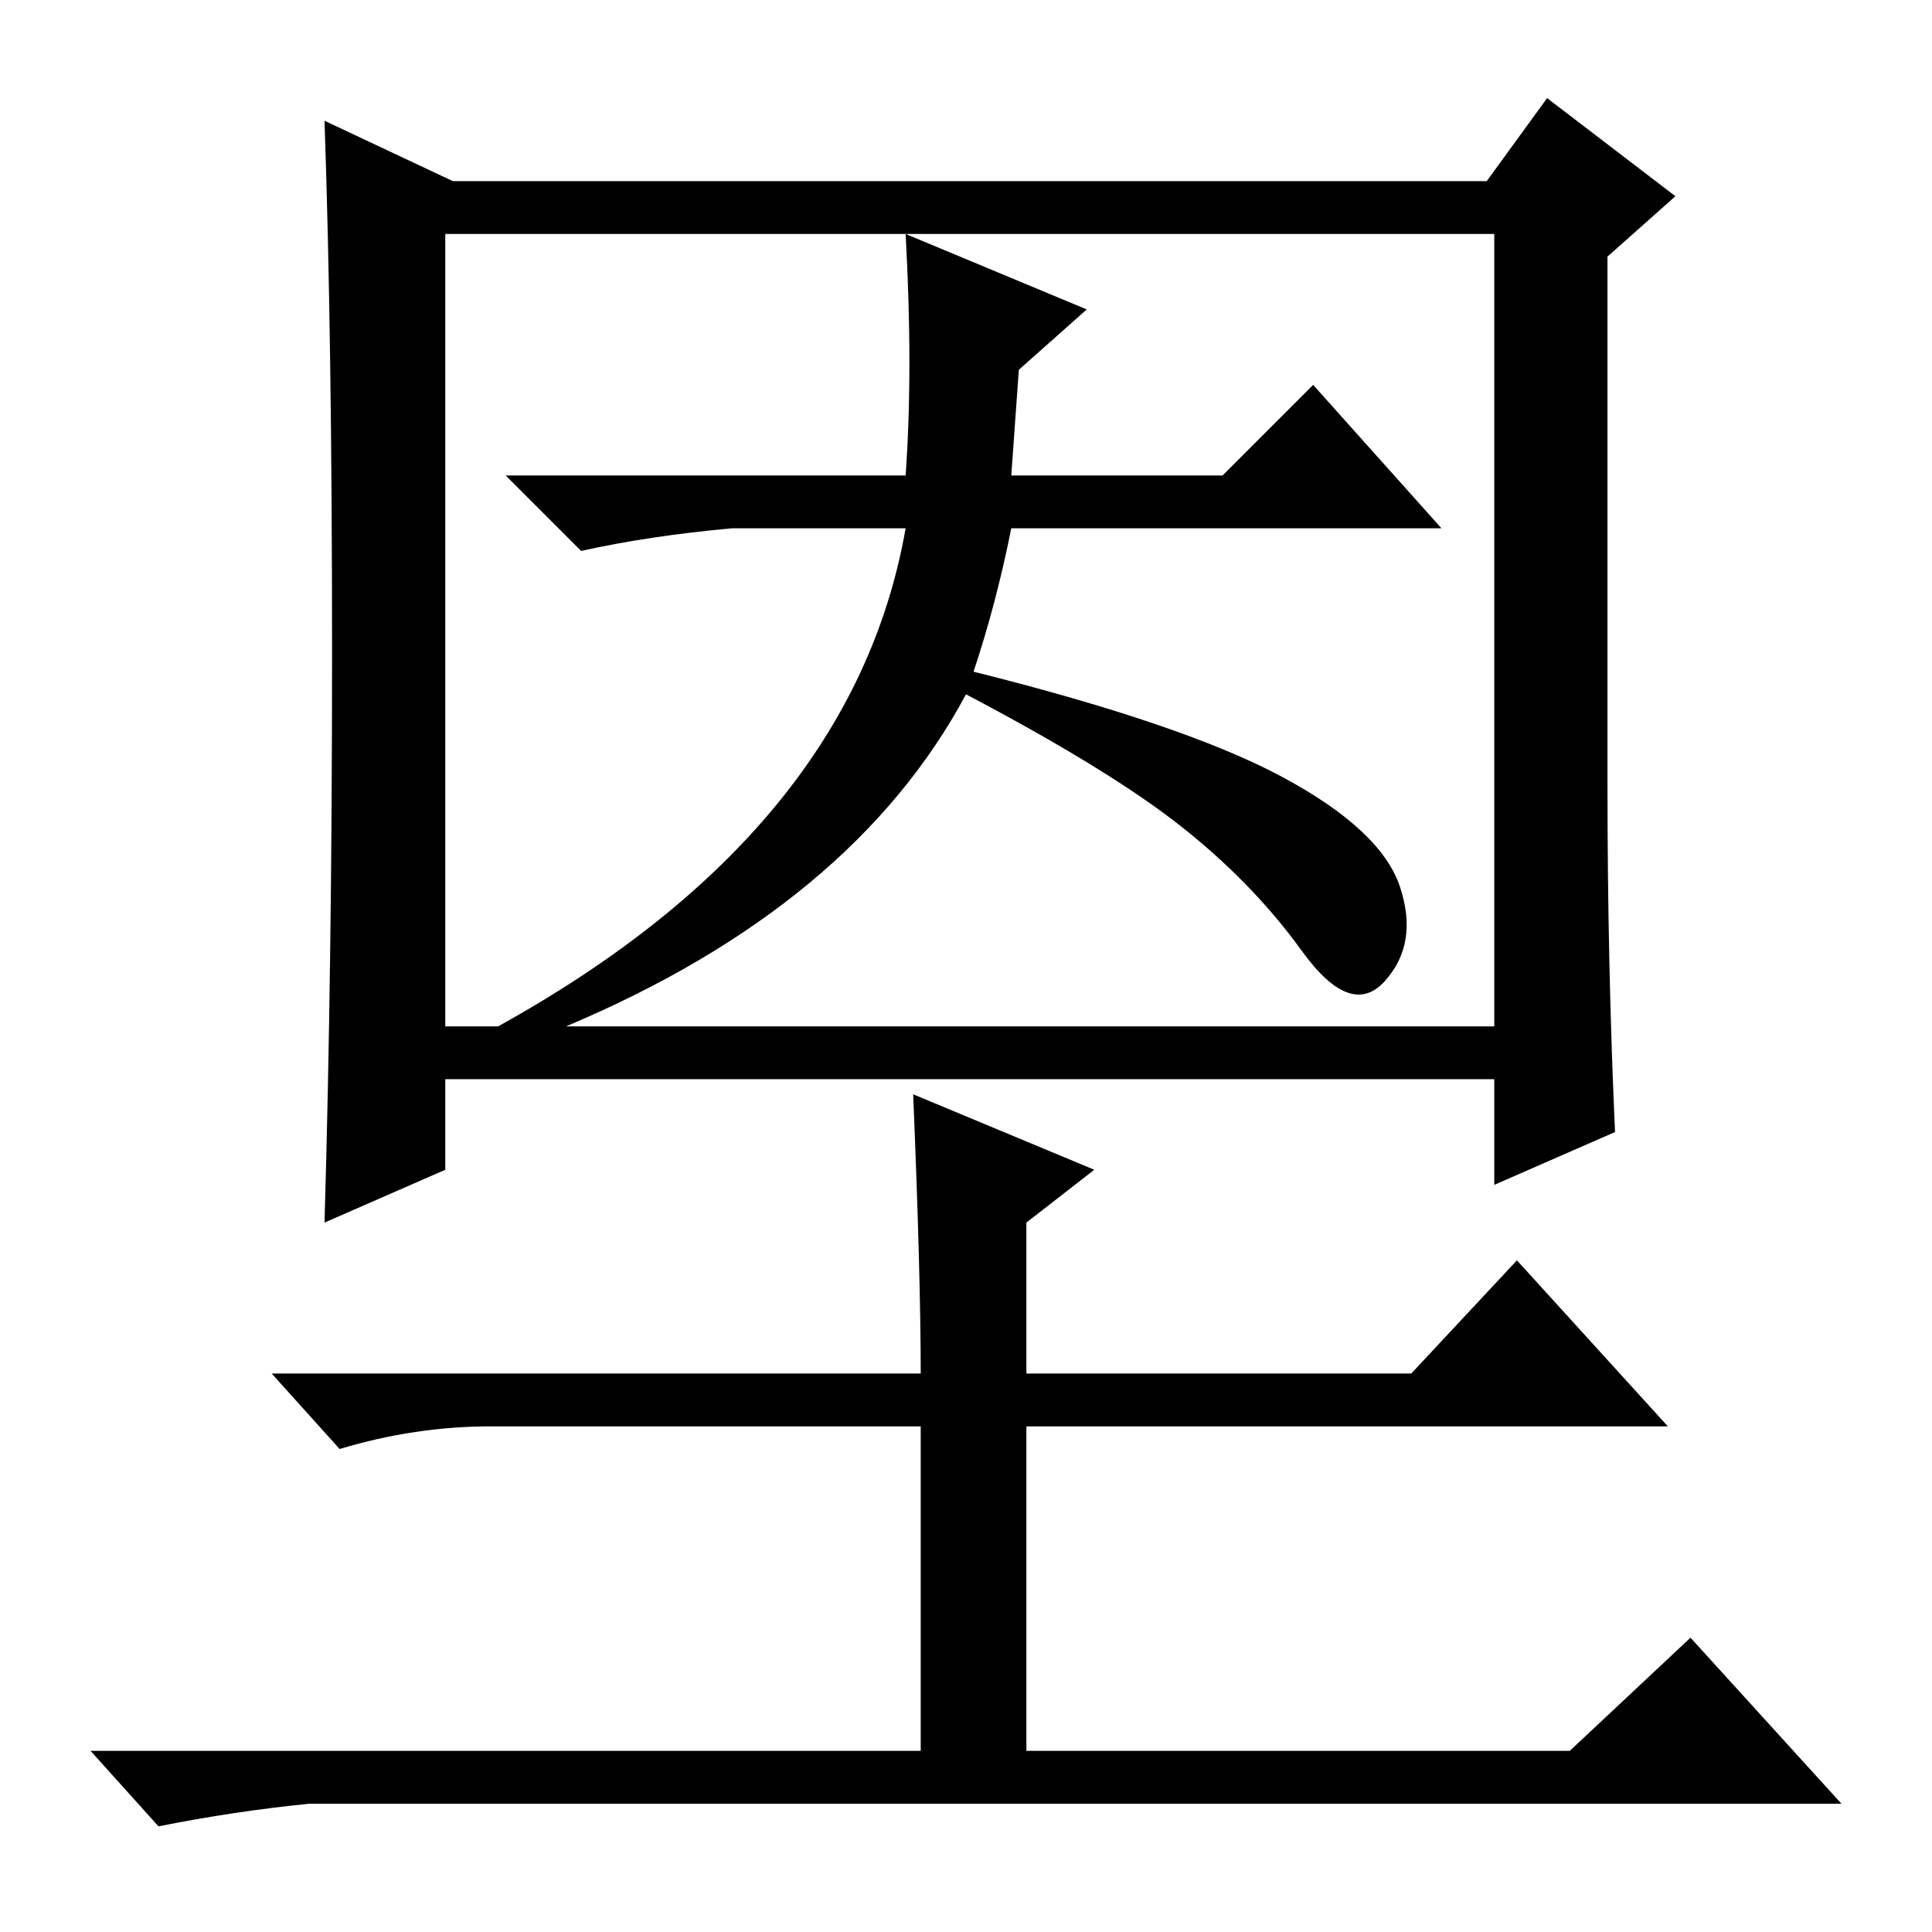 <?xml version="1.0" standalone="no"?>
<!DOCTYPE svg PUBLIC "-//W3C//DTD SVG 1.1//EN" "http://www.w3.org/Graphics/SVG/1.1/DTD/svg11.dtd" >
<svg xmlns="http://www.w3.org/2000/svg" xmlns:xlink="http://www.w3.org/1999/xlink" version="1.1" viewBox="0 -36 256 256">
  <g transform="matrix(1 0 0 -1 0 220)">
   <path fill="currentColor"
d="M120 225l24 -10l-9 -8l-1 -14h28l12 12l17 -19h-57q-2 -10 -5 -19q28 -7 41 -14t15.5 -14.5t-2 -12.5t-11 4t-16 16.5t-28.5 17.5q-15 -28 -53 -44h123v105h-139v-105h7q47 26 54 66h-23q-11 -1 -20 -3l-10 10h53q1 14 0 32zM214 106l-16 -7v14h-139v-12l-16 -7
q1 34 1 75.5t-1 70.5l17 -8h137l8 11l17 -13l-9 -8v-70q0 -24 1 -46zM121 111l24 -10l-9 -7v-20h51l14 15l20 -22h-85v-43h72l16 15l20 -22h-203q-10 -1 -20 -3l-9 10h110v43h-57q-10 0 -20 -3l-9 10h86q0 13 -1 37z" />
  </g>

</svg>
